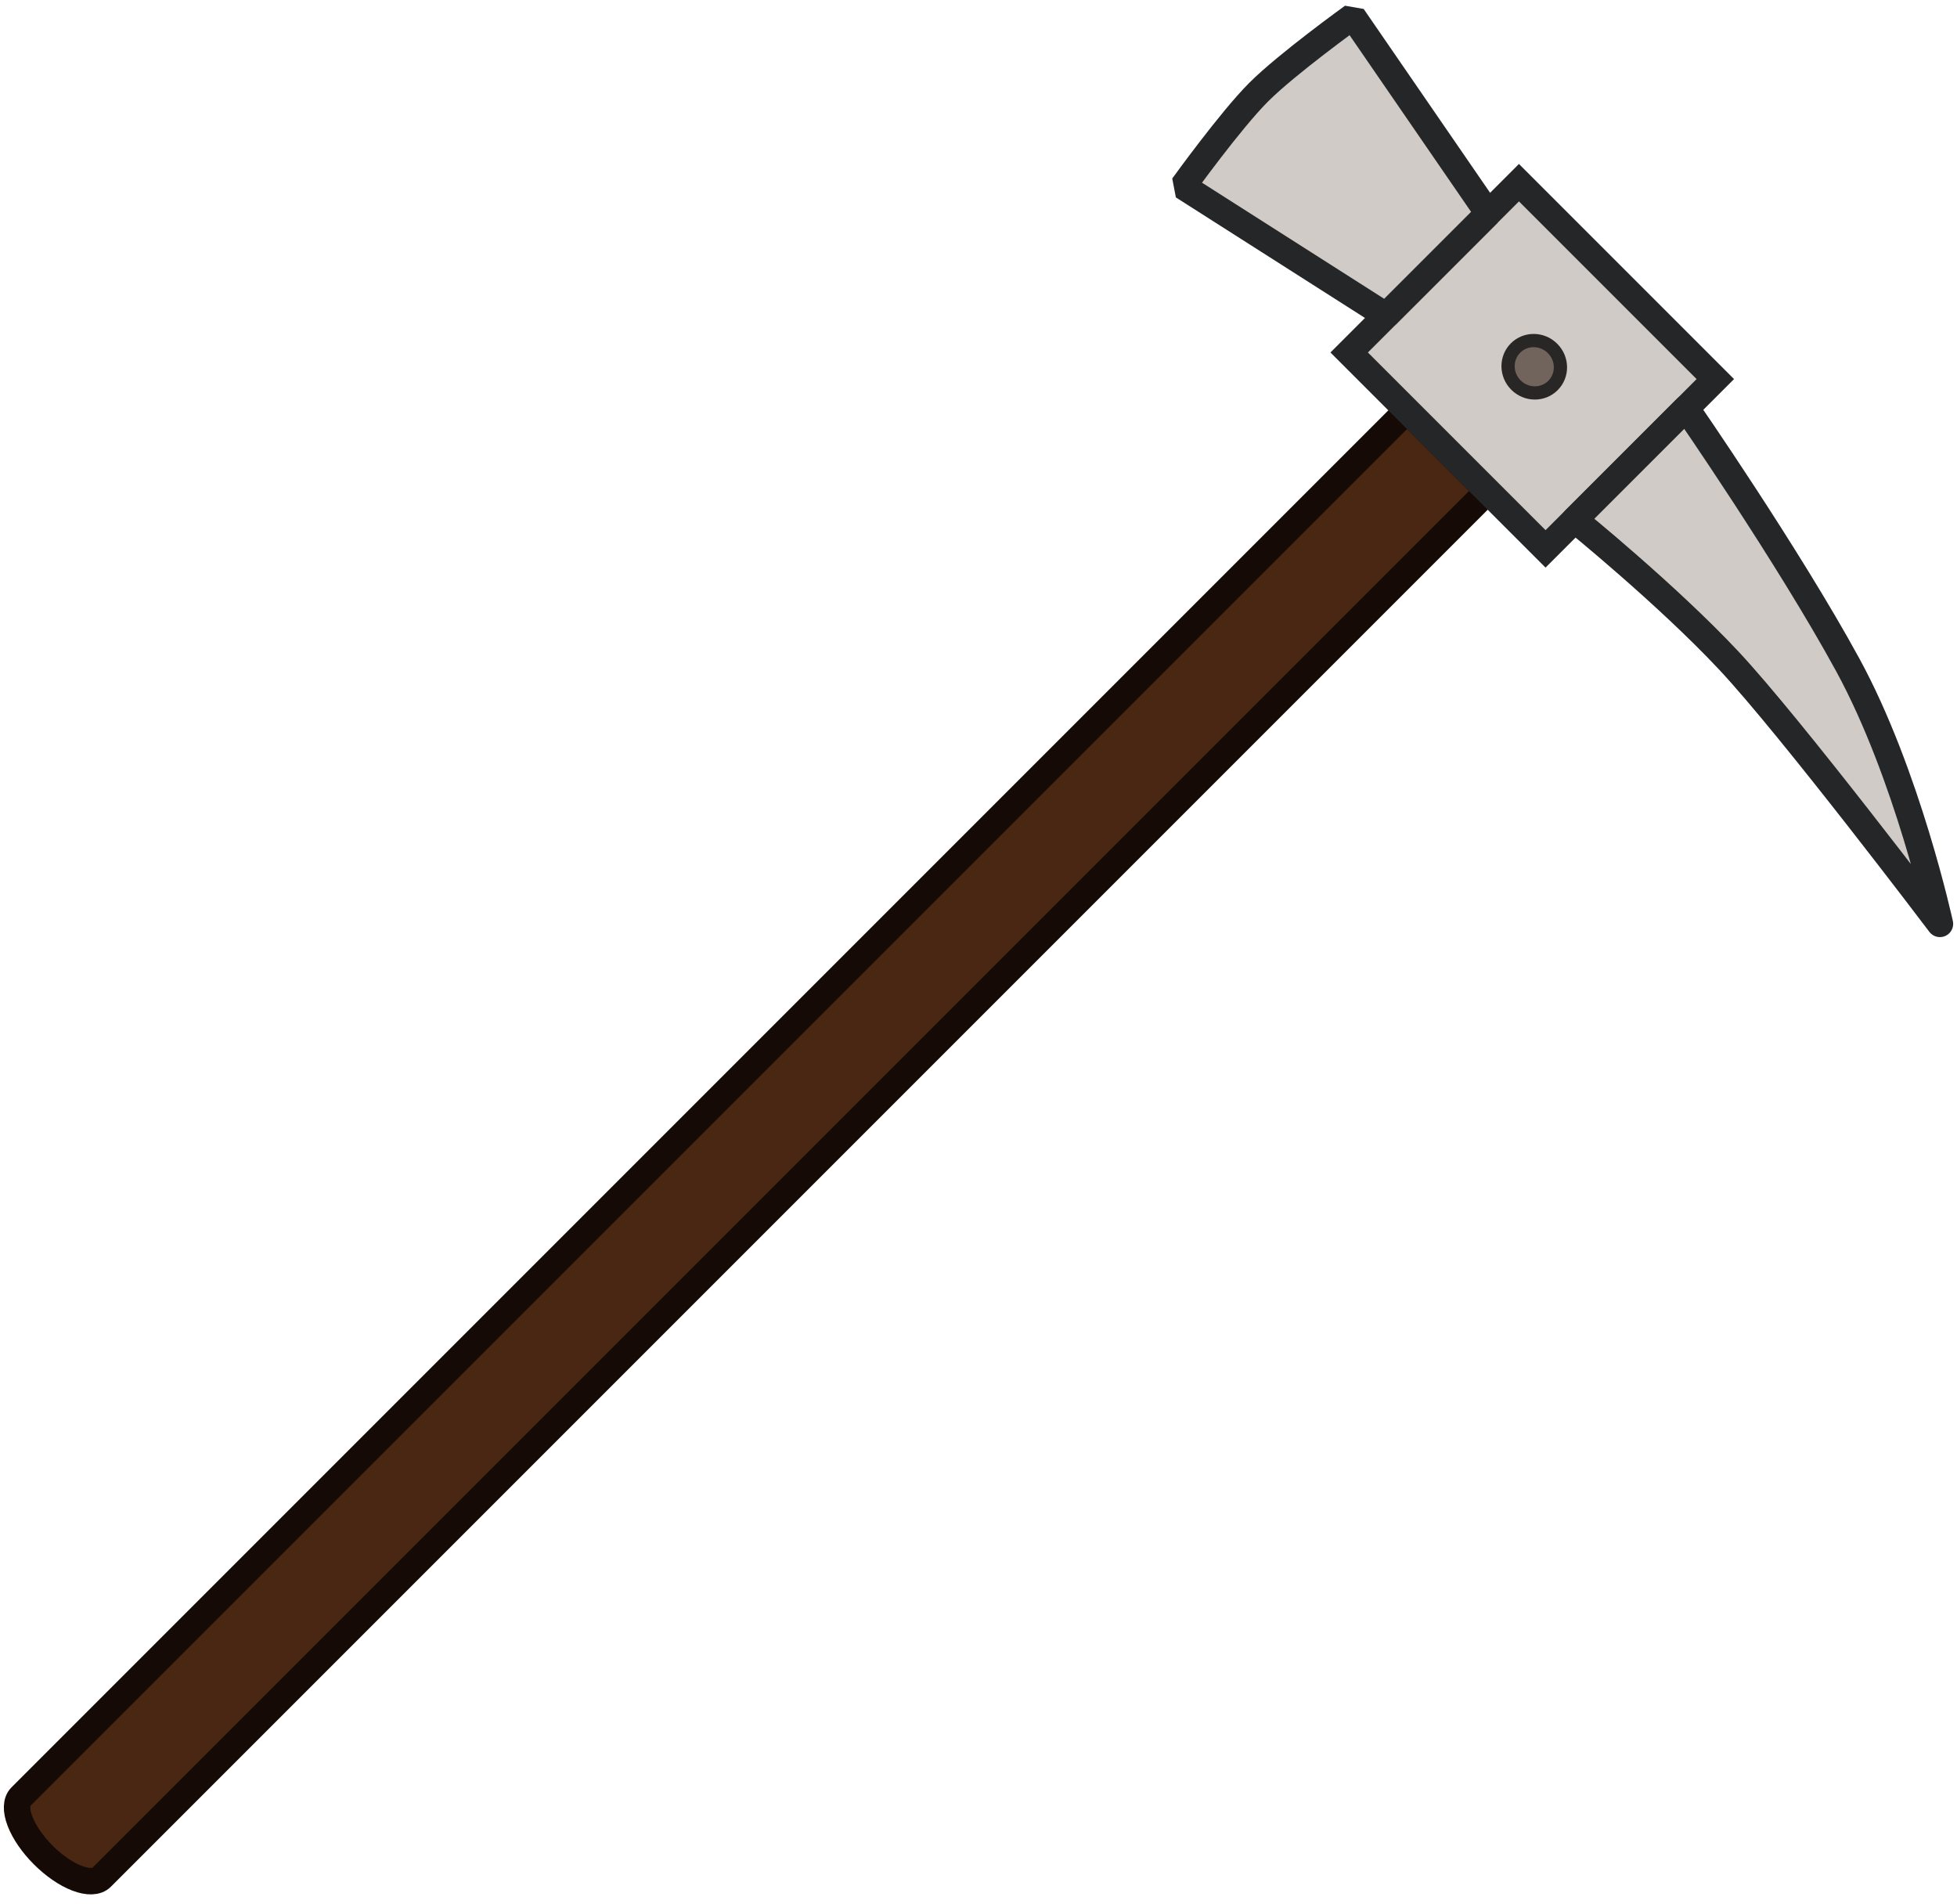 <svg width="110" height="107" viewBox="0 0 110 107" fill="none" xmlns="http://www.w3.org/2000/svg">
<path d="M79.087 23.063L1.174 100.976C0.907 101.245 0.889 101.741 1.124 102.355C1.359 102.97 1.828 103.652 2.428 104.252C3.029 104.853 3.712 105.324 4.327 105.559C4.942 105.795 5.439 105.777 5.708 105.51L83.621 27.597L79.087 23.063Z" fill="#4A2713" stroke="#150A05" stroke-width="1.488"/>
<path d="M85.378 10.267L96.415 21.305L86.873 30.848L75.835 19.81L85.378 10.267Z" fill="#D1CBC7" stroke="#252628" stroke-width="1.488"/>
<path d="M76.037 0.925L83.651 11.995L77.905 17.74L66.494 10.468C66.494 10.468 69.157 6.77 70.748 5.179C72.338 3.589 76.037 0.925 76.037 0.925Z" fill="#D1CBC7" stroke="#252628" stroke-width="1.488" stroke-linejoin="bevel"/>
<path d="M85.209 21.641C85.791 22.223 86.723 22.233 87.291 21.665C87.86 21.096 87.849 20.164 87.267 19.583C86.686 19.001 85.754 18.991 85.185 19.559C84.617 20.127 84.628 21.06 85.209 21.641Z" fill="#70645C" stroke="#282725" stroke-width="0.744"/>
<path d="M94.777 22.943C94.777 22.943 100.506 31.219 103.861 37.369C107.216 43.52 109.04 51.923 109.04 51.923C109.04 51.923 100.666 40.85 97.166 37.117C93.666 33.384 88.511 29.209 88.511 29.209L94.777 22.943Z" fill="#D1CBC7" stroke="#252628" stroke-width="1.488" stroke-linejoin="round"/>
</svg>
